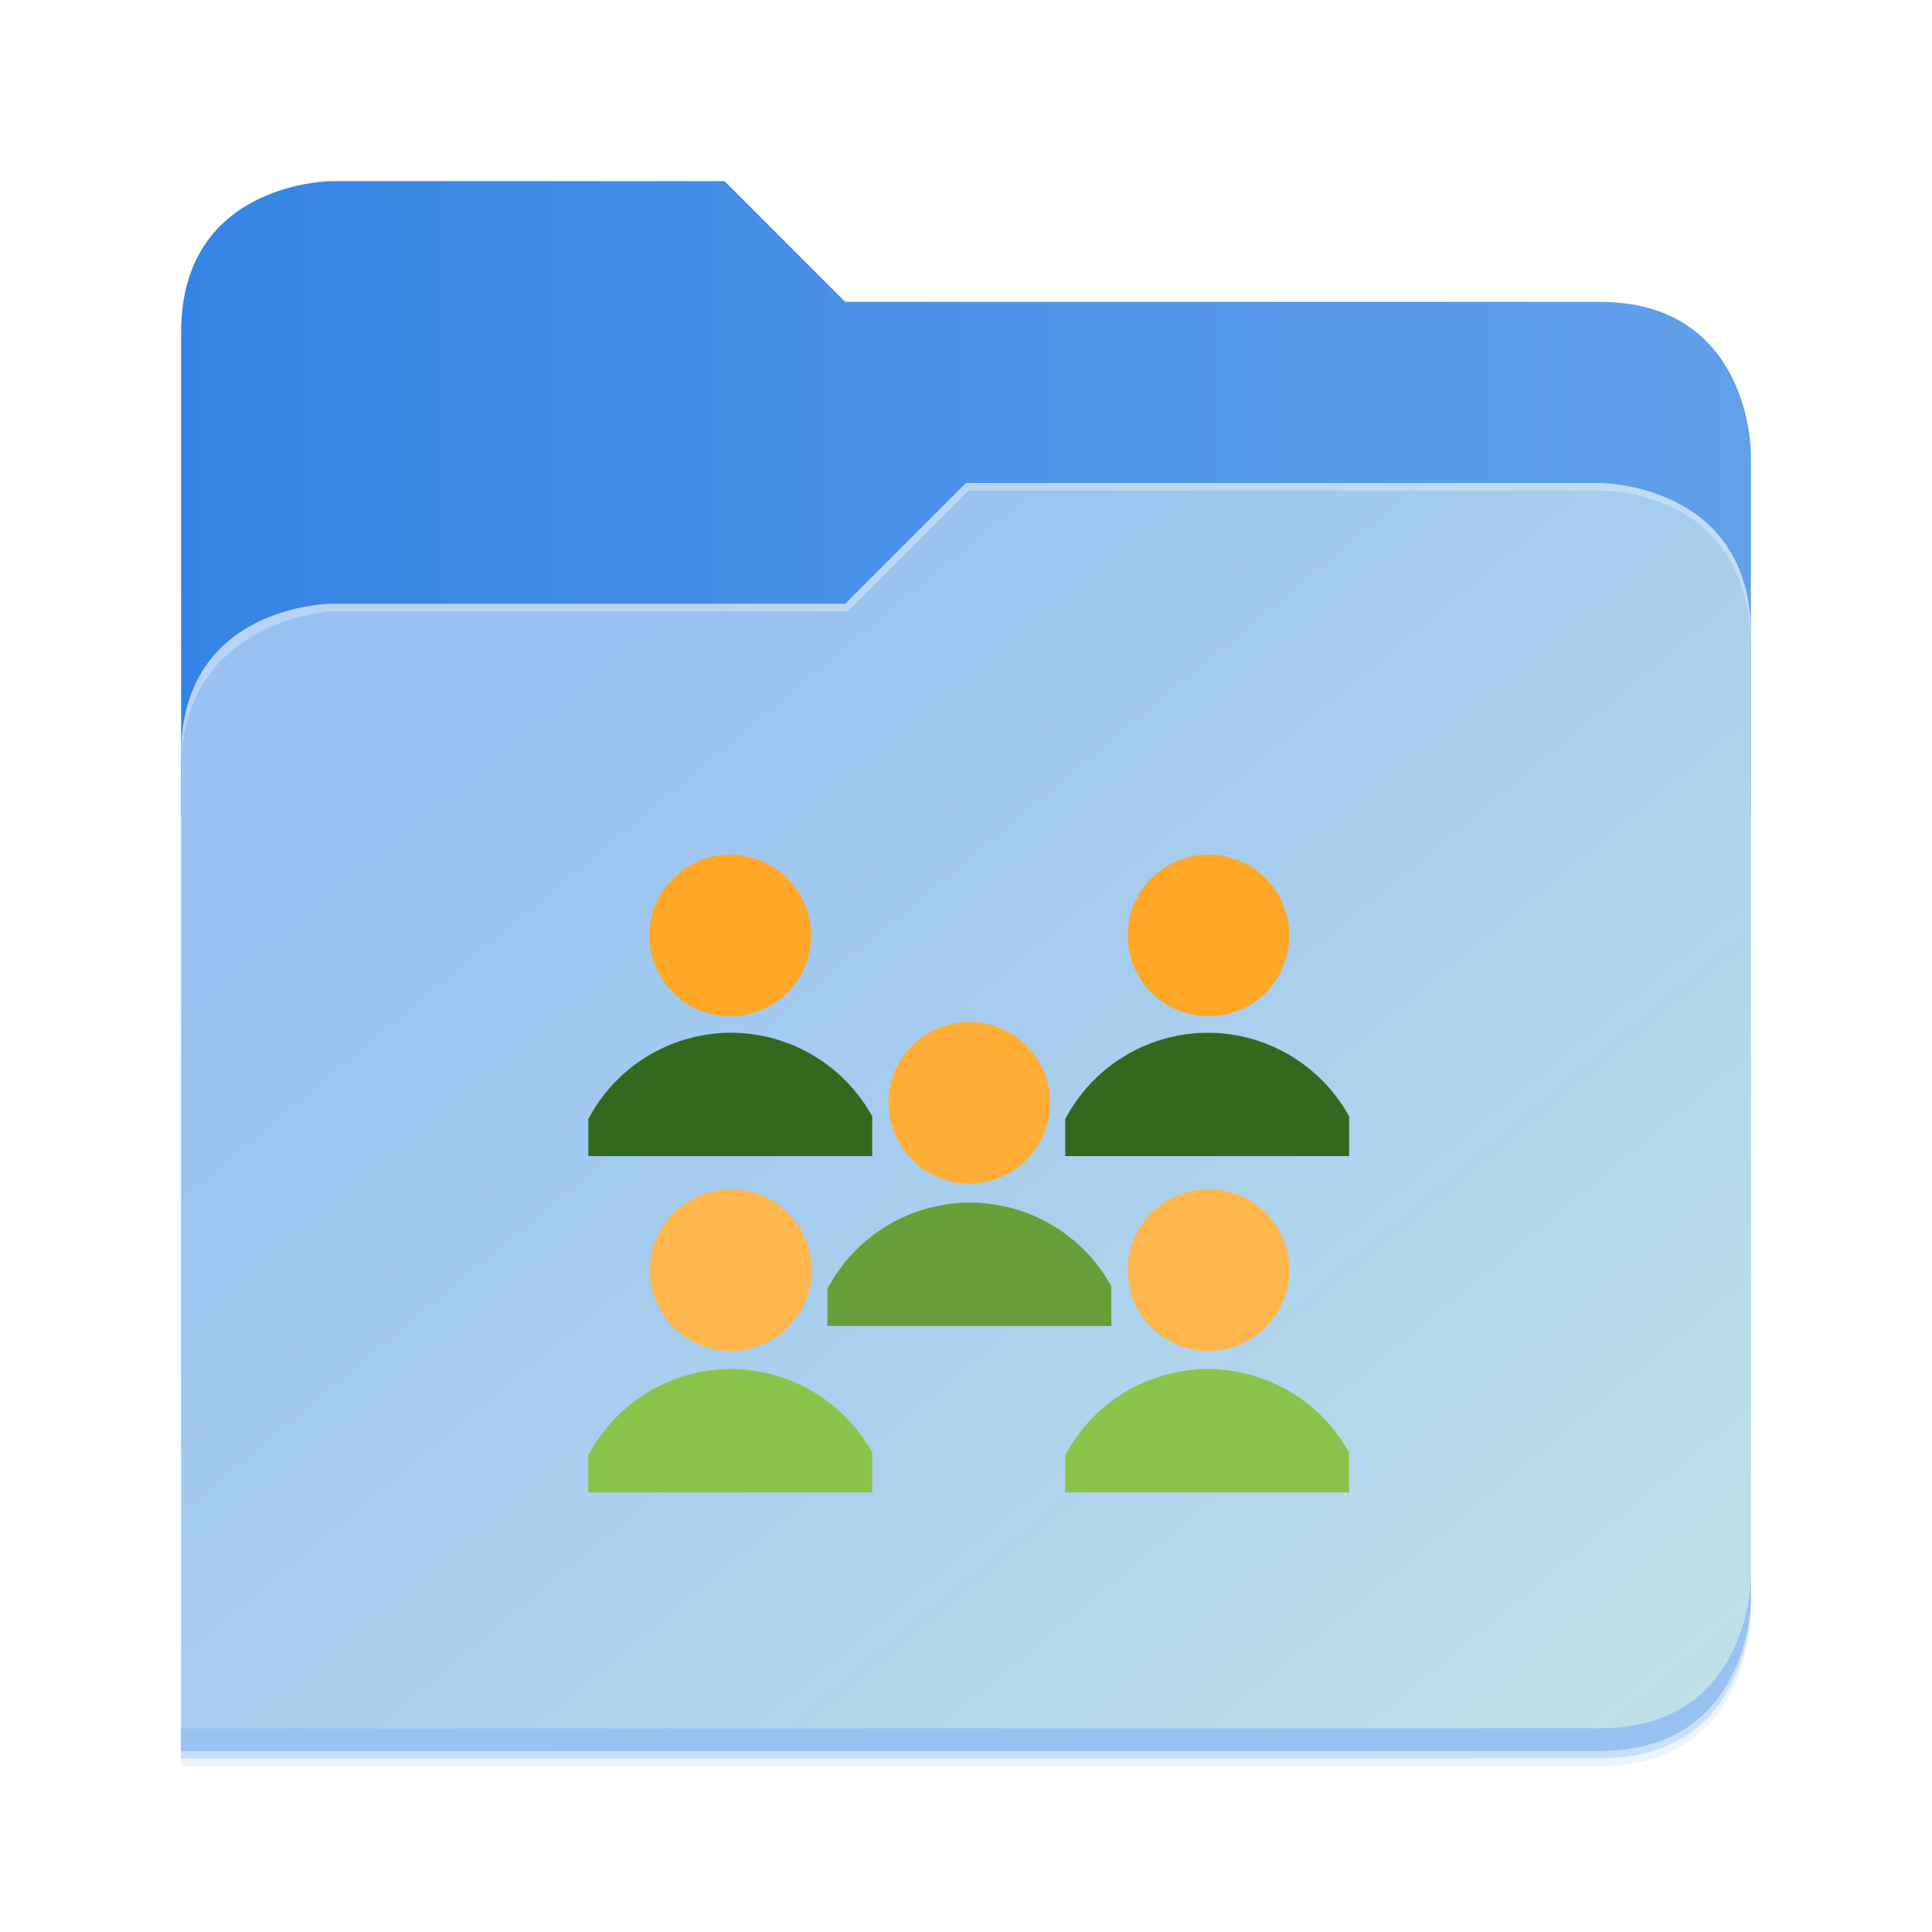 <?xml version="1.0" encoding="UTF-8" standalone="no"?>
<svg
   width="512"
   height="512"
   viewBox="0 0 512 512"
   fill="none"
   version="1.1"
   id="svg1566"
   sodipodi:docname="folder-group-color.svg"
   inkscape:version="1.2.2 (b0a8486541, 2022-12-01)"
   xml:space="preserve"
   xmlns:inkscape="http://www.inkscape.org/namespaces/inkscape"
   xmlns:sodipodi="http://sodipodi.sourceforge.net/DTD/sodipodi-0.dtd"
   xmlns="http://www.w3.org/2000/svg"
   xmlns:svg="http://www.w3.org/2000/svg"><sodipodi:namedview
     id="namedview1568"
     pagecolor="#505050"
     bordercolor="#eeeeee"
     borderopacity="1"
     inkscape:showpageshadow="0"
     inkscape:pageopacity="0"
     inkscape:pagecheckerboard="0"
     inkscape:deskcolor="#505050"
     showgrid="false"
     inkscape:zoom="0.86869171"
     inkscape:cx="280.88215"
     inkscape:cy="156.55727"
     inkscape:window-width="1920"
     inkscape:window-height="1011"
     inkscape:window-x="0"
     inkscape:window-y="0"
     inkscape:window-maximized="1"
     inkscape:current-layer="svg1566"
     showguides="true"><sodipodi:guide
       position="156,356"
       orientation="-1,0"
       id="guide4544"
       inkscape:locked="false"
       inkscape:label=""
       inkscape:color="rgb(0,134,229)" /><sodipodi:guide
       position="356,156"
       orientation="-1,0"
       id="guide4662"
       inkscape:locked="false"
       inkscape:label=""
       inkscape:color="rgb(0,134,229)" /><sodipodi:guide
       position="613.249,306"
       orientation="0,1"
       id="guide4664"
       inkscape:locked="false"
       inkscape:label=""
       inkscape:color="rgb(0,134,229)" /><sodipodi:guide
       position="477.898,106"
       orientation="0,1"
       id="guide4666"
       inkscape:locked="false"
       inkscape:label=""
       inkscape:color="rgb(0,134,229)" /></sodipodi:namedview><g
     opacity="0.2"
     filter="url(#filter0_f_201_13)"
     id="g1524"><path
       d="M88 50C88 50 48 50 48 90L47.965 218H47.998L47.965 466.094L424 466C464 466 464 426 464 426V218V170V122C464 122 464 82 424 82H224L192 50H88Z"
       fill="#408AE5"
       id="path1522" /></g><path
     d="M192 48H88C88 48 48 48 48 88V216H464V120C464 120 464 80 424 80H224L192 48Z"
     fill="url(#paint0_linear_201_13)"
     id="path1526" /><g
     opacity="0.1"
     filter="url(#filter1_f_201_13)"
     id="g1530"><path
       d="M256 132L224 164H88C88 164 48 164 48 204V468H424C464 468 464 428 464 428V172C464 132 424 132 424 132H256Z"
       fill="#408AE5"
       id="path1528" /></g><path
     d="M256 128L224 160H88C88 160 48 160 48 200V464H424C464 464 464 424 464 424V168C464 128 424 128 424 128H256Z"
     fill="url(#paint1_linear_201_13)"
     id="path1532" /><path
     d="M464 418C464 418 464 458 424 458L48.002 458.094L47.998 464.094L424 464C464 464 464 424 464 424V418Z"
     fill="#99C1F1"
     id="path1534" /><path
     opacity="0.3"
     d="M256 128L224 160H88C88 160 48 160 48 200V204C48 164 88 162 88 162H224.591L256.591 130H424C429.38 130 464 132 464 172V168C464 128 424 128 424 128H256Z"
     fill="white"
     id="path1536" /><defs
     id="defs1564"><filter
       id="filter0_f_201_13"
       x="43.804"
       y="45.839"
       width="424.356"
       height="424.415"
       filterUnits="userSpaceOnUse"
       color-interpolation-filters="sRGB"><feFlood
         flood-opacity="0"
         result="BackgroundImageFix"
         id="feFlood1540" /><feBlend
         mode="normal"
         in="SourceGraphic"
         in2="BackgroundImageFix"
         result="shape"
         id="feBlend1542" /><feGaussianBlur
         stdDeviation="2.08"
         result="effect1_foregroundBlur_201_13"
         id="feGaussianBlur1544" /></filter><filter
       id="filter1_f_201_13"
       x="10.4"
       y="94.4"
       width="491.2"
       height="411.2"
       filterUnits="userSpaceOnUse"
       color-interpolation-filters="sRGB"><feFlood
         flood-opacity="0"
         result="BackgroundImageFix"
         id="feFlood1547" /><feBlend
         mode="normal"
         in="SourceGraphic"
         in2="BackgroundImageFix"
         result="shape"
         id="feBlend1549" /><feGaussianBlur
         stdDeviation="18.8"
         result="effect1_foregroundBlur_201_13"
         id="feGaussianBlur1551" /></filter><linearGradient
       id="paint0_linear_201_13"
       x1="48"
       y1="132"
       x2="464"
       y2="132"
       gradientUnits="userSpaceOnUse"><stop
         stop-color="#3584E4"
         id="stop1554" /><stop
         offset="1"
         stop-color="#62A0EA"
         id="stop1556" /></linearGradient><linearGradient
       id="paint1_linear_201_13"
       x1="152.898"
       y1="173.203"
       x2="447.309"
       y2="528"
       gradientUnits="userSpaceOnUse"><stop
         stop-color="#99C1F1"
         id="stop1559" /><stop
         offset="1"
         stop-color="#C3E5E7"
         id="stop1561" /></linearGradient></defs><circle
     style="fill:#ffa726;fill-opacity:1;stroke:none;stroke-width:2.734"
     id="path4577"
     cx="193.516"
     cy="247.918"
     r="21.422" /><circle
     style="fill:#ffa726;fill-opacity:1;stroke:none;stroke-width:2.734"
     id="circle5338"
     cx="320.276"
     cy="247.918"
     r="21.422" /><circle
     style="fill:#ffb74d;fill-opacity:1;stroke:none;stroke-width:2.734"
     id="circle5340"
     cx="320.276"
     cy="336.597"
     r="21.422" /><circle
     style="fill:#ffb74d;fill-opacity:1;stroke:none;stroke-width:2.734"
     id="circle5342"
     cx="193.665"
     cy="336.597"
     r="21.422" /><circle
     style="fill:#ffad37;fill-opacity:1;stroke:none;stroke-width:2.734"
     id="circle7759"
     cx="256.896"
     cy="292.258"
     r="21.422" /><path
     id="path7817"
     style="fill:#33691e;fill-opacity:1;stroke:none;stroke-width:0.347;stroke-dasharray:none"
     d="m 193.695,273.69 a 42.832,42.832 0 0 0 -37.779,22.87 v 9.827 h 75.235 V 295.855 a 42.832,42.832 0 0 0 -37.456,-22.165 z" /><path
     id="path8799"
     style="fill:#33691e;fill-opacity:1;stroke:none;stroke-width:0.347;stroke-dasharray:none"
     d="m 320.077,273.69 a 42.832,42.832 0 0 0 -37.779,22.87 v 9.827 h 75.235 V 295.855 a 42.832,42.832 0 0 0 -37.456,-22.165 z" /><path
     id="path8801"
     style="fill:#689f38;fill-opacity:1;stroke:none;stroke-width:0.347;stroke-dasharray:none"
     d="m 257.058,318.696 a 42.832,42.832 0 0 0 -37.779,22.87 v 9.827 h 75.235 v -10.532 a 42.832,42.832 0 0 0 -37.456,-22.165 z" /><path
     id="path8941"
     style="fill:#8bc34a;fill-opacity:1;stroke:none;stroke-width:0.347;stroke-dasharray:none"
     d="m 193.695,362.812 a 42.832,42.832 0 0 0 -37.779,22.87 v 9.827 h 75.235 v -10.532 a 42.832,42.832 0 0 0 -37.456,-22.165 z" /><path
     id="path9081"
     style="fill:#8bc34a;fill-opacity:1;stroke:none;stroke-width:0.347;stroke-dasharray:none"
     d="m 320.077,362.812 a 42.832,42.832 0 0 0 -37.779,22.87 v 9.827 h 75.235 v -10.532 a 42.832,42.832 0 0 0 -37.456,-22.165 z" /></svg>

